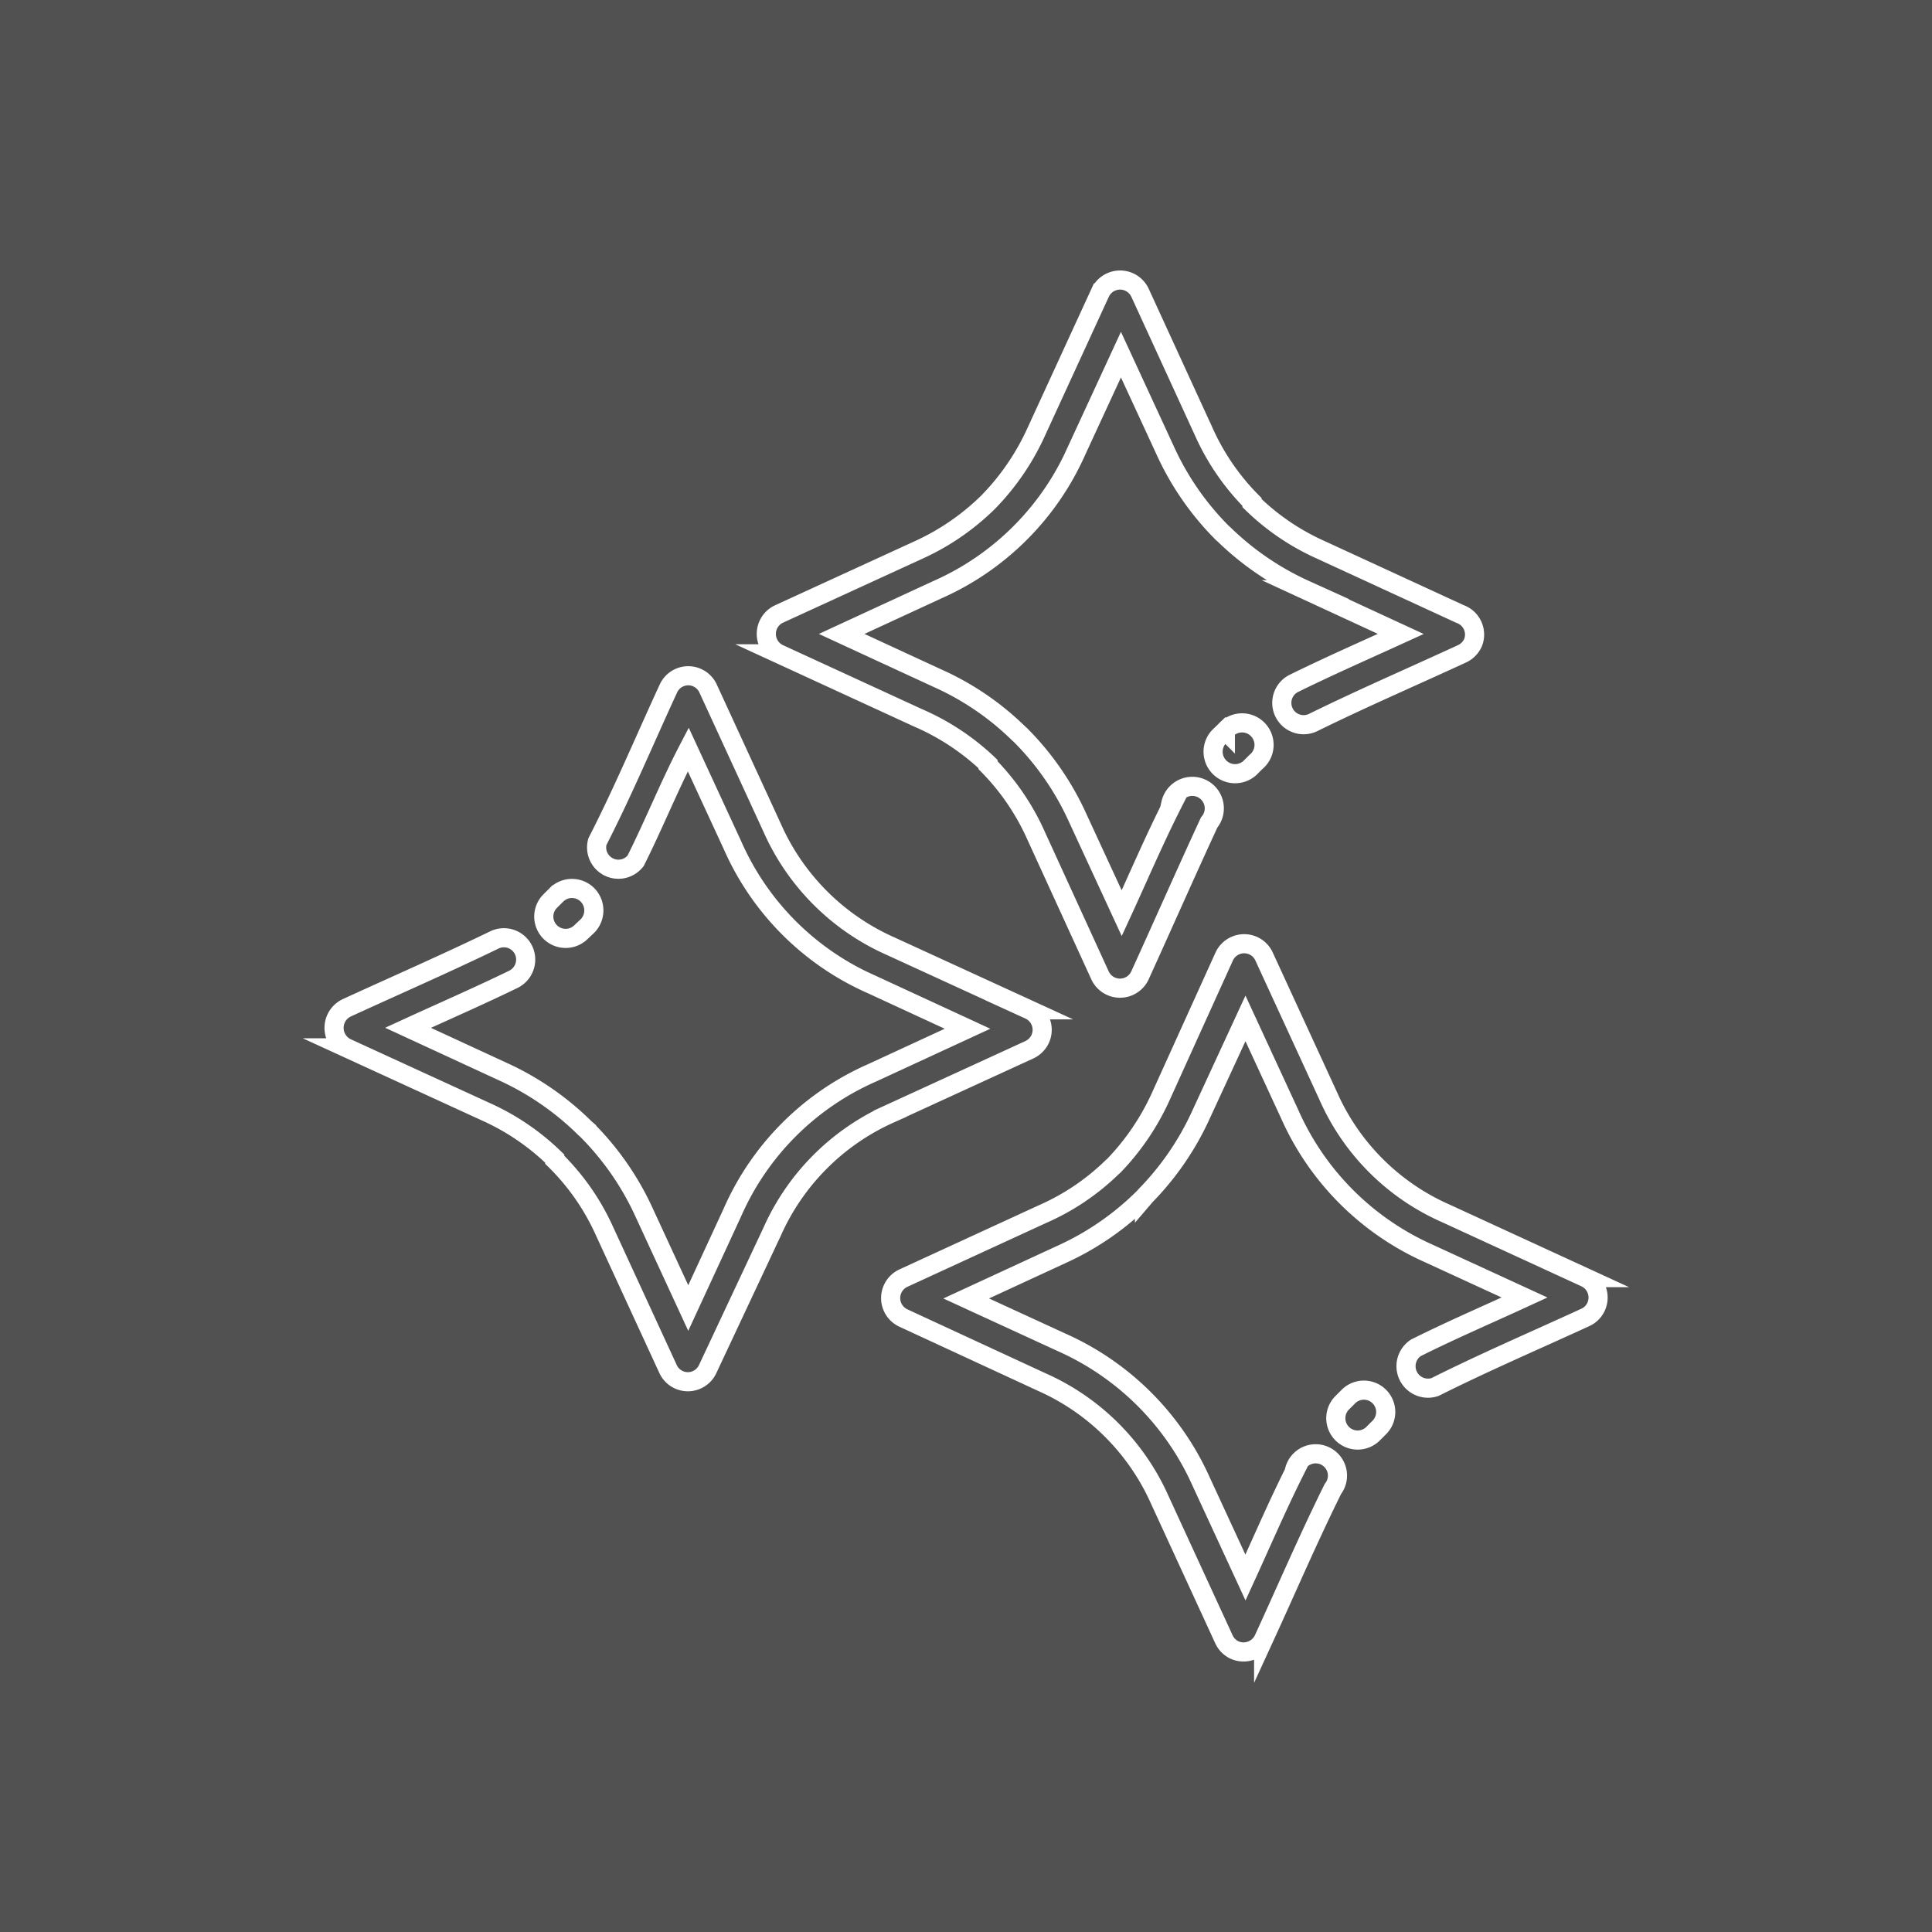 <svg fill="#515151" xmlns="http://www.w3.org/2000/svg" viewBox="0 0 101 101"><defs><style>.cls-1{fill:none;stroke:#fff;stroke-miterlimit:10;}</style></defs><g id="Layer_2" data-name="Layer 2"><g id="Layer_1-2" data-name="Layer 1"><rect width="101" height="101"/><path class="cls-1" d="M30.36,48.74a1.14,1.14,0,1,1-1.58-1.65l.31-.31a1.15,1.15,0,0,1,1.62,0,1.16,1.16,0,0,1,0,1.63Zm33.7-10.55a1.15,1.15,0,1,1,1.6,1.64l-.31.31a1.15,1.15,0,0,1-1.63-1.62l.34-.33ZM61.21,42a1.15,1.15,0,1,1,2,1C62,45.62,60.8,48.34,59.59,51a1.15,1.15,0,0,1-2.08,0L54.17,43.7A12.48,12.48,0,0,0,51.65,40l0-.06A12.51,12.51,0,0,0,48,37.53l-7.28-3.35a1.15,1.15,0,0,1,0-2.08L48,28.76a12.64,12.64,0,0,0,3.66-2.51,12.83,12.83,0,0,0,2.51-3.67l3.34-7.27a1.15,1.15,0,0,1,2.09,0l3.34,7.28a12.34,12.34,0,0,0,2.51,3.65l0,.06a12.37,12.37,0,0,0,3.61,2.45l7.27,3.35A1.14,1.14,0,0,1,77,33.61a1.17,1.17,0,0,1-.57.57c-2.58,1.19-5.24,2.34-7.78,3.59a1.14,1.14,0,1,1-1-2.05c1.83-.9,3.72-1.73,5.58-2.58l-5-2.31a14.88,14.88,0,0,1-4.25-2.9l-.07-.06a14.7,14.7,0,0,1-3-4.33l-2.31-5-2.31,5A14.26,14.26,0,0,1,49,30.83l-5,2.31,5,2.31a14.52,14.52,0,0,1,4.26,2.9l.07.06a14.7,14.7,0,0,1,3,4.33l2.31,5c.88-1.91,1.72-3.88,2.67-5.75ZM70.5,73a1.14,1.14,0,1,1,1.6,1.63l-.31.31a1.14,1.14,0,1,1-1.63-1.6Zm-2.82,3.84a1.14,1.14,0,1,1,2,1c-1.27,2.56-2.42,5.24-3.62,7.85a1.16,1.16,0,0,1-1.52.57,1.15,1.15,0,0,1-.56-.57l-3.35-7.28a12.14,12.14,0,0,0-6.17-6.16L47.22,68.9a1.15,1.15,0,0,1,0-2.08l7.28-3.35A12.26,12.26,0,0,0,58.16,61l.06-.05a12.86,12.86,0,0,0,2.45-3.6L64,50a1.15,1.15,0,0,1,1.52-.56,1.13,1.13,0,0,1,.56.56l3.35,7.28a12,12,0,0,0,6.17,6.16l7.28,3.35a1.15,1.15,0,0,1,.56,1.52,1.13,1.13,0,0,1-.56.56c-2.61,1.2-5.31,2.36-7.86,3.64a1.15,1.15,0,0,1-1-2.05c1.86-.93,3.79-1.76,5.68-2.63l-5-2.3a14.33,14.33,0,0,1-7.28-7.29l-2.31-5-2.31,5a14.82,14.82,0,0,1-2.91,4.26l-.06.07a14.65,14.65,0,0,1-4.32,3l-5,2.31,5,2.3a14.4,14.4,0,0,1,7.29,7.29l2.31,5c.86-1.88,1.69-3.81,2.62-5.66ZM33.23,45a1.14,1.14,0,0,1-2-1c1.33-2.59,2.49-5.36,3.71-8a1.14,1.14,0,0,1,2.08,0l3.35,7.28a12.14,12.14,0,0,0,6.16,6.17l7.28,3.34a1.15,1.15,0,0,1,.57,1.52,1.17,1.17,0,0,1-.57.57l-7.28,3.34a12.17,12.17,0,0,0-6.16,6.16L37,71.56a1.14,1.14,0,0,1-2.08,0l-3.35-7.27A12.26,12.26,0,0,0,29,60.63L29,60.57a12.45,12.45,0,0,0-3.6-2.45l-7.28-3.34a1.16,1.16,0,0,1,0-2.09c2.57-1.18,5.18-2.32,7.72-3.55a1.14,1.14,0,0,1,1.53.53,1.15,1.15,0,0,1-.54,1.53c-1.81.88-3.67,1.69-5.5,2.53l5,2.31A14.88,14.88,0,0,1,30.6,59l.07.06a14.79,14.79,0,0,1,3,4.32l2.31,5,2.31-5a14.2,14.2,0,0,1,7.29-7.29l5-2.31-5-2.31a14.2,14.2,0,0,1-7.29-7.29l-2.31-5C35,41.06,34.2,43.06,33.23,45Z"/></g></g></svg>